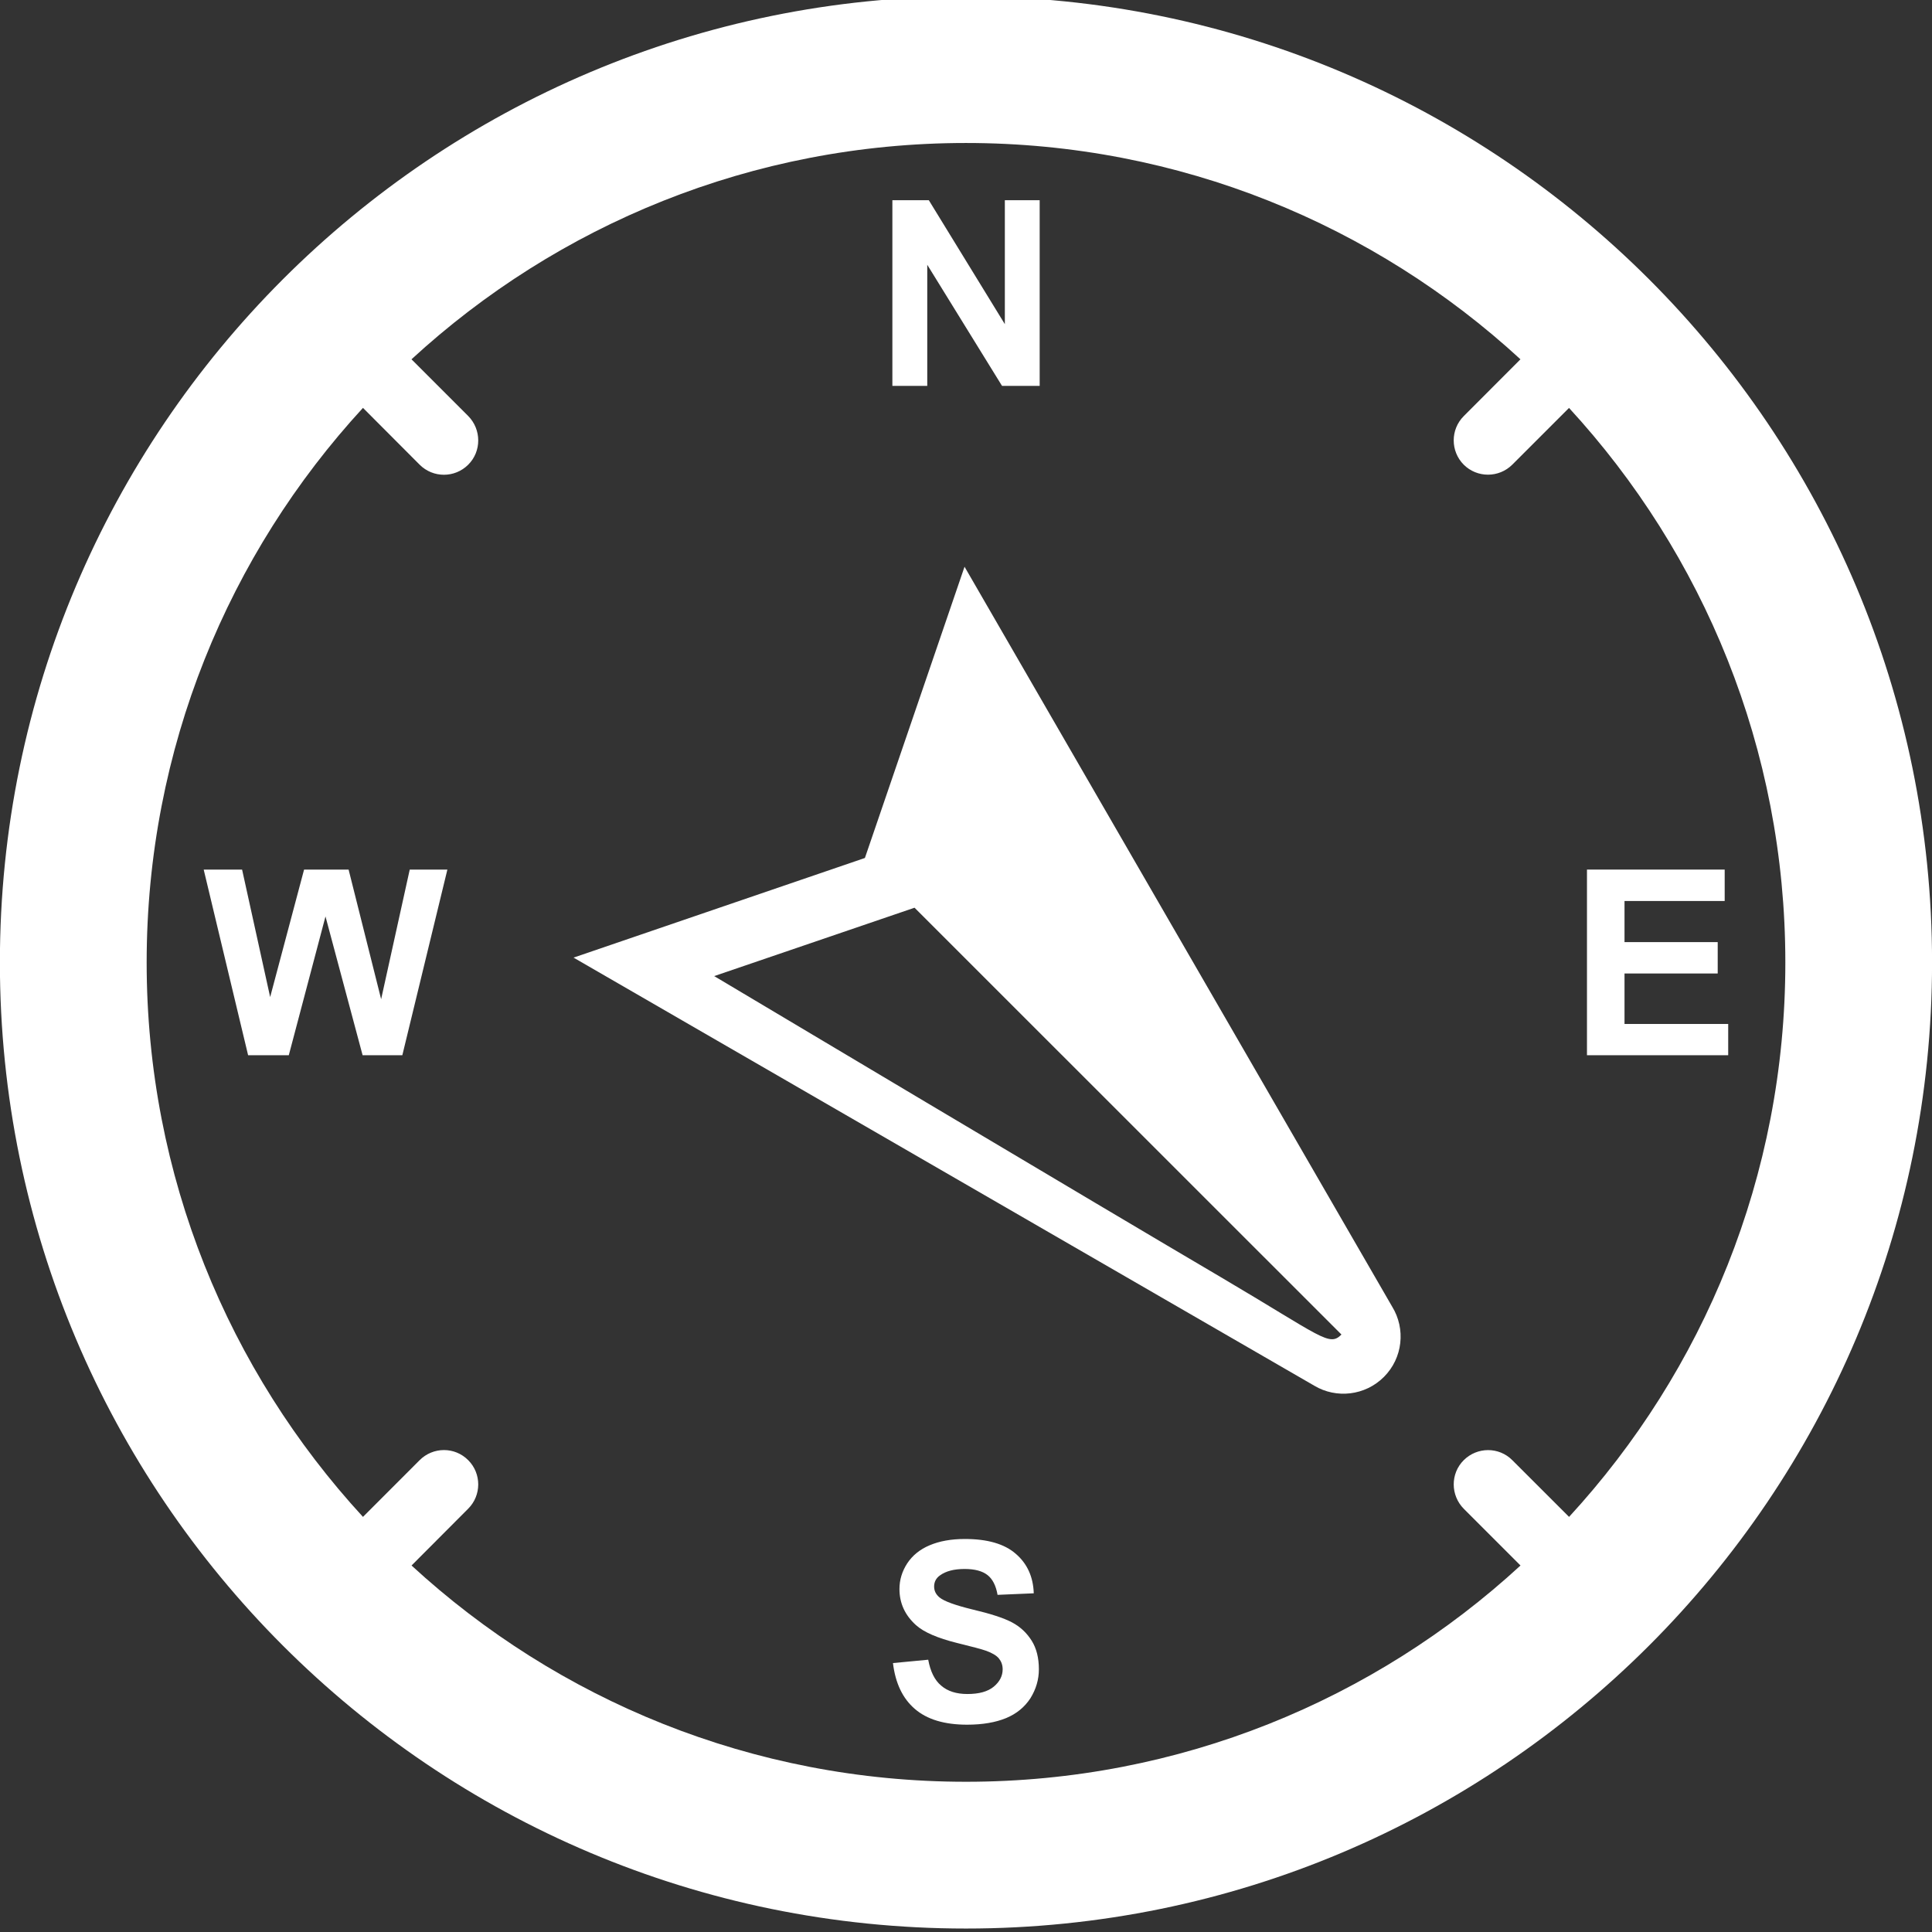 <?xml version="1.0" encoding="iso-8859-1"?>
<!-- Generator: Adobe Illustrator 15.0.0, SVG Export Plug-In . SVG Version: 6.00 Build 0)  -->
<!DOCTYPE svg PUBLIC "-//W3C//DTD SVG 1.1//EN" "http://www.w3.org/Graphics/SVG/1.1/DTD/svg11.dtd">
<svg version="1.1" id="Layer_1" xmlns="http://www.w3.org/2000/svg" xmlns:xlink="http://www.w3.org/1999/xlink" x="0px" y="0px"
	 width="36.279px" height="36.281px" viewBox="0 0 36.279 36.281" style="enable-background:new 0 0 36.279 36.281;"
	 xml:space="preserve">
<rect x="0" y="0" width="36.279" height="36.281" fill="#333333" stroke="none"/>
<g id="_x34_8">
	<g>
		<path style="fill:#FFFFFF;" d="M16.757,7.246V3.759h0.684l1.428,2.328V3.759h0.654v3.487h-0.707l-1.404-2.274v2.274H16.757z"/>
	</g>
	<g>
		<path style="fill:#FFFFFF;" d="M16.768,31.229l0.662-0.063c0.041,0.222,0.121,0.385,0.244,0.487
			c0.121,0.105,0.285,0.157,0.492,0.157c0.219,0,0.385-0.046,0.496-0.139s0.166-0.201,0.166-0.325c0-0.08-0.025-0.147-0.07-0.203
			c-0.047-0.057-0.127-0.104-0.244-0.146c-0.08-0.029-0.262-0.076-0.545-0.146c-0.365-0.091-0.621-0.202-0.768-0.334
			c-0.207-0.186-0.311-0.412-0.311-0.678c0-0.173,0.049-0.332,0.145-0.481c0.098-0.149,0.24-0.265,0.422-0.341
			c0.184-0.078,0.404-0.118,0.662-0.118c0.424,0,0.742,0.092,0.955,0.278c0.215,0.184,0.328,0.433,0.338,0.742l-0.68,0.029
			c-0.029-0.172-0.094-0.298-0.189-0.372c-0.096-0.075-0.238-0.114-0.43-0.114c-0.197,0-0.352,0.04-0.463,0.121
			c-0.074,0.053-0.109,0.123-0.109,0.209c0,0.08,0.033,0.148,0.102,0.205c0.086,0.071,0.295,0.147,0.625,0.227
			c0.33,0.078,0.576,0.157,0.734,0.24c0.158,0.084,0.279,0.199,0.371,0.345c0.09,0.144,0.135,0.323,0.135,0.536
			c0,0.193-0.053,0.373-0.158,0.543c-0.109,0.168-0.262,0.293-0.457,0.374c-0.197,0.081-0.441,0.124-0.732,0.124
			c-0.428,0-0.754-0.099-0.982-0.296C16.95,31.894,16.813,31.605,16.768,31.229z"/>
	</g>
	<g>
		<path style="fill:#FFFFFF;" d="M4.659,19.815l-0.834-3.486h0.721l0.527,2.394l0.637-2.394h0.836l0.611,2.434l0.537-2.434h0.707
			l-0.846,3.486H6.809l-0.697-2.606l-0.689,2.606H4.659z"/>
	</g>
	<g>
		<path style="fill:#FFFFFF;" d="M29.8,19.815v-3.486h2.586v0.59h-1.881v0.772h1.75v0.589h-1.75v0.948h1.947v0.587H29.8z"/>
	</g>
	<path style="fill:#FFFFFF;" d="M24.682,26.022c0.41,0.244,0.951,0.188,1.305-0.166c0.357-0.357,0.41-0.904,0.156-1.318
		l-8.031-13.896l-1.871,5.469l-5.471,1.871L24.682,26.022z M25.19,25.06c-0.232,0.233-0.359,0.047-2.258-1.073
		c-2.092-1.229-9.521-5.658-9.521-5.658l3.762-1.284L25.19,25.06z"/>
	<path style="fill:#FFFFFF;" d="M18.139-0.068c-10.02,0-18.141,8.122-18.141,18.142c0,10.017,8.121,18.14,18.141,18.14
		S36.28,28.09,36.28,18.073C36.28,8.054,28.159-0.068,18.139-0.068z M29.464,28.484l-1.066-1.065c-0.25-0.252-0.658-0.252-0.912,0
		c-0.252,0.251-0.25,0.661,0.002,0.914l1.064,1.064c-2.74,2.521-6.396,4.061-10.412,4.061s-7.672-1.54-10.412-4.061l1.064-1.067
		c0.25-0.25,0.252-0.659,0-0.911c-0.252-0.254-0.66-0.252-0.912,0l-1.064,1.065c-2.521-2.74-4.062-6.397-4.062-10.411
		c0-4.017,1.541-7.673,4.062-10.414L7.88,8.726c0.252,0.252,0.66,0.252,0.912,0c0.252-0.25,0.25-0.661,0-0.914L7.727,6.747
		c2.74-2.521,6.396-4.062,10.412-4.062s7.672,1.541,10.412,4.062l-1.064,1.066c-0.252,0.251-0.252,0.66-0.002,0.912
		c0.252,0.252,0.662,0.251,0.914-0.001l1.064-1.064c2.521,2.74,4.062,6.396,4.062,10.413C33.526,22.087,31.985,25.744,29.464,28.484
		z"/>
</g>
</svg>
